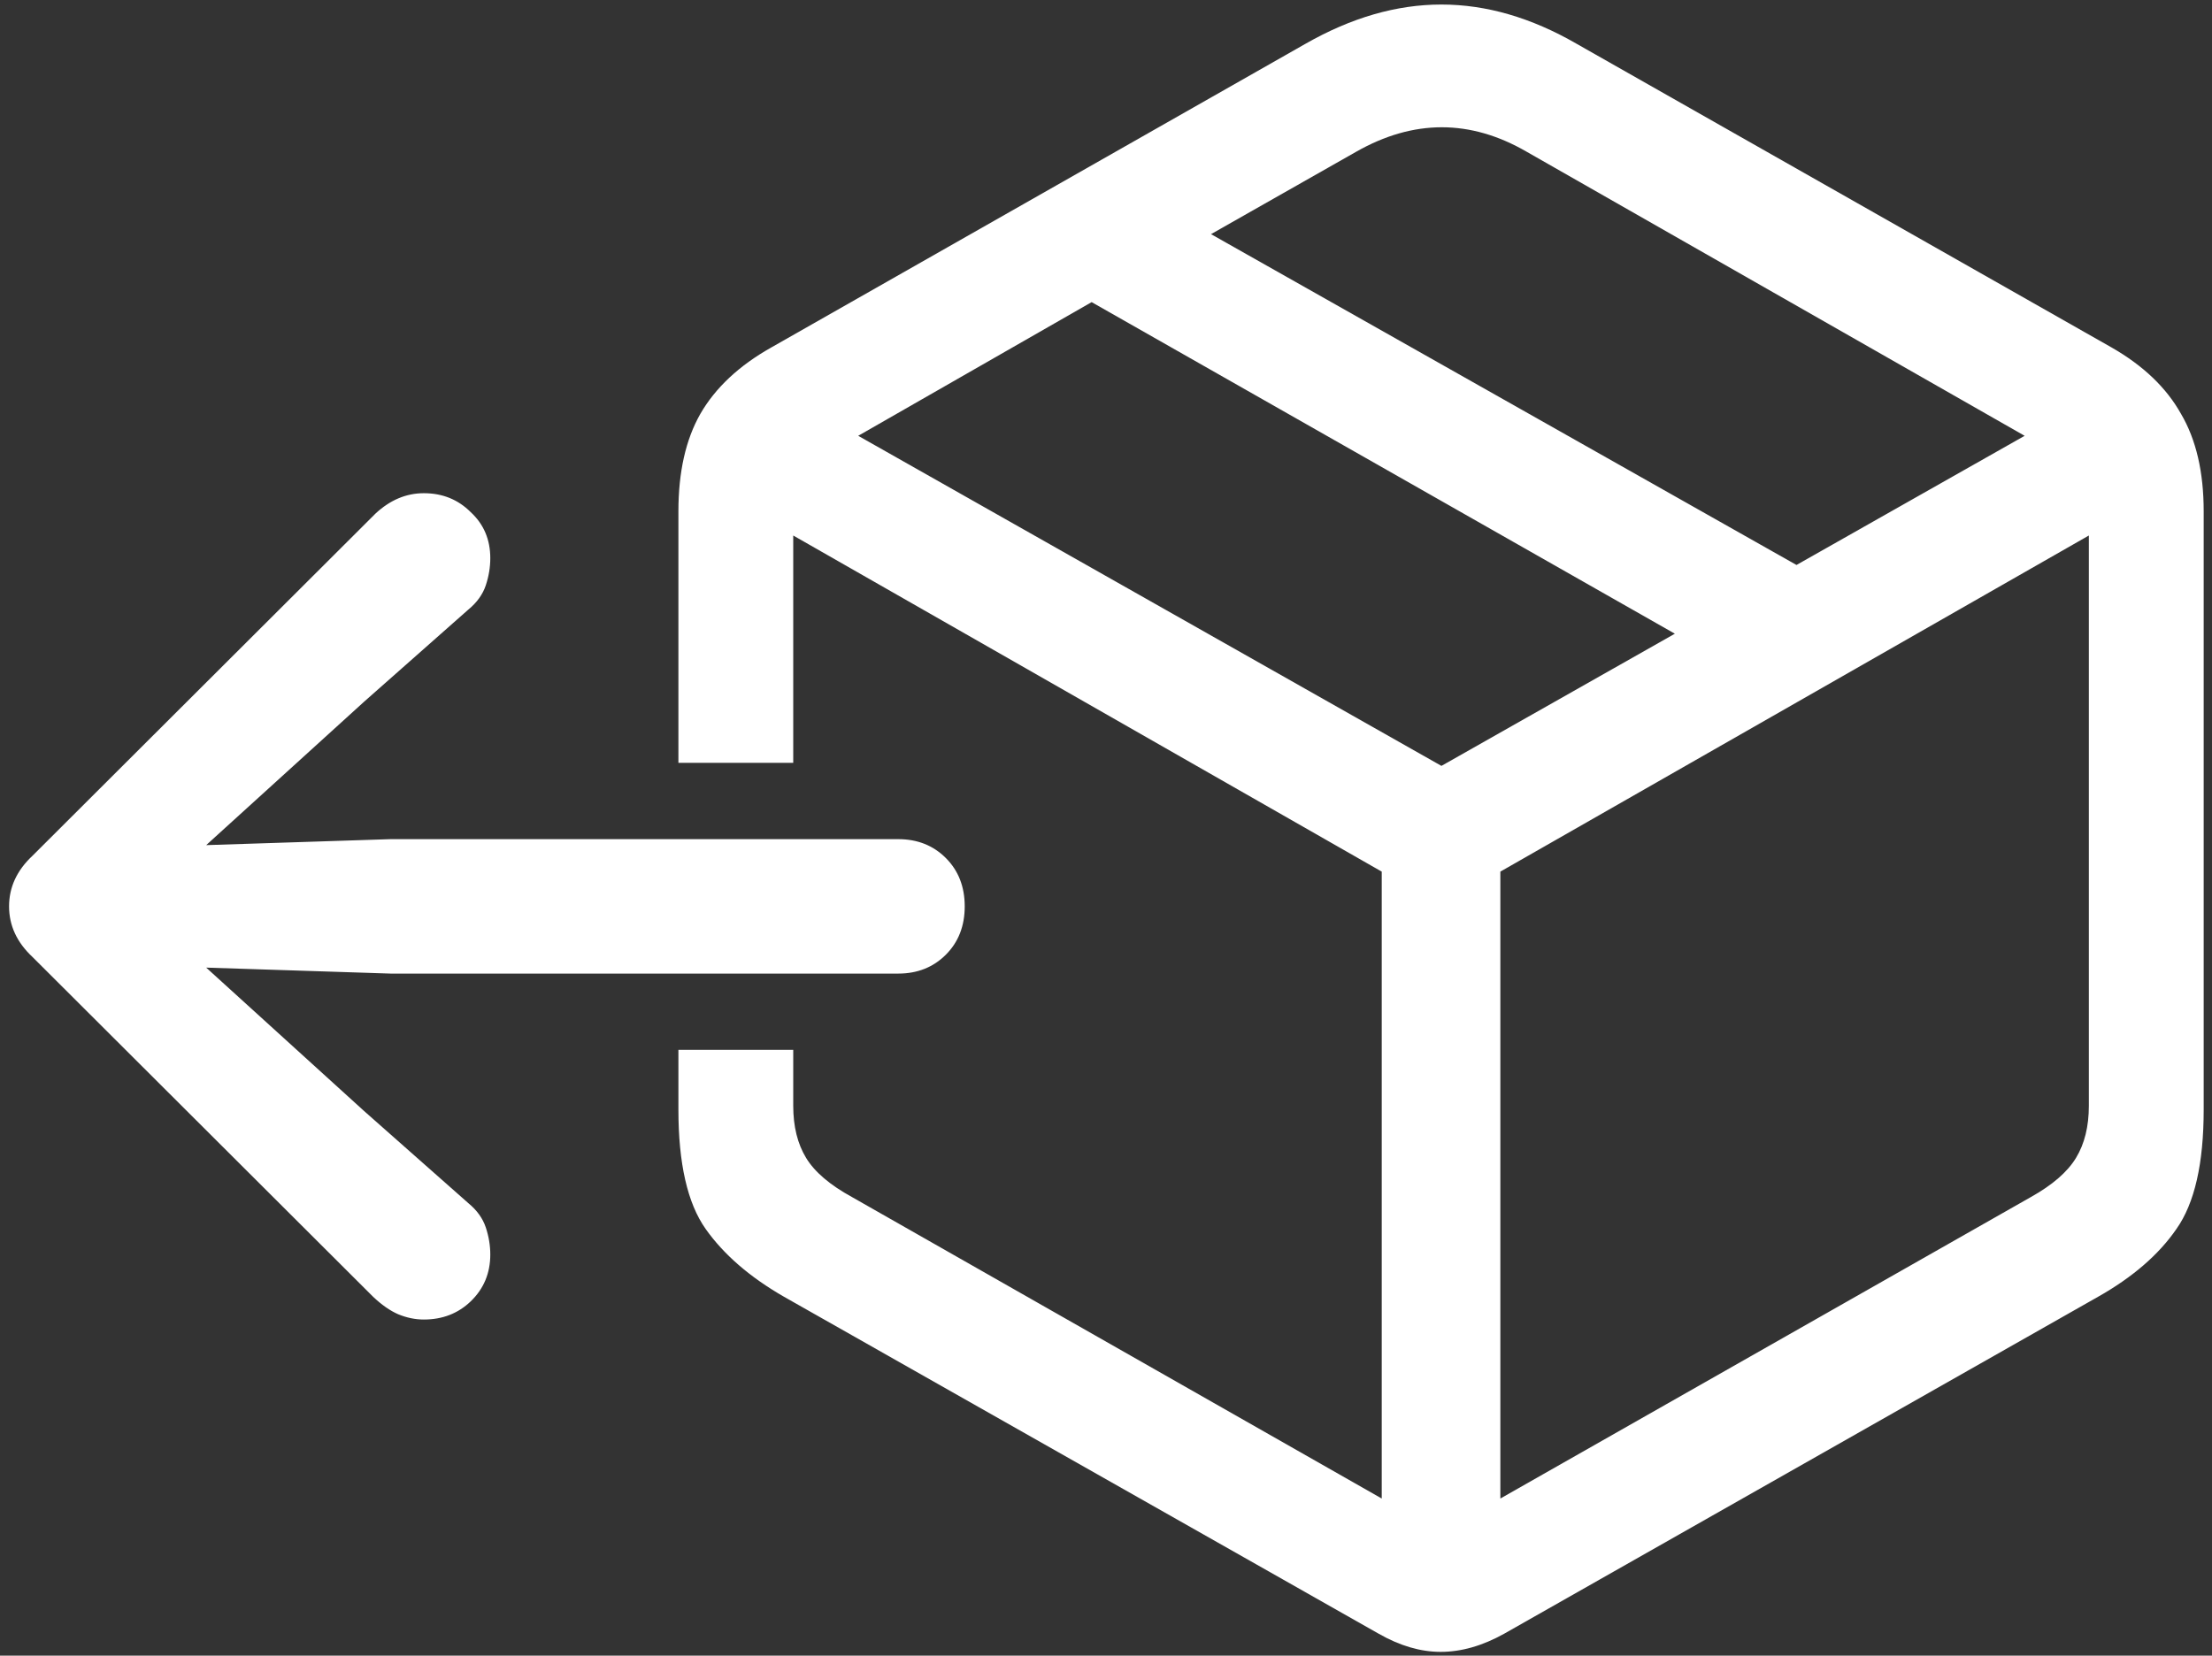 <svg width="183" height="137" viewBox="0 0 183 137" fill="none" xmlns="http://www.w3.org/2000/svg">
<rect x="0" y="0" width="183" height="137" fill="#333333" stroke="none"/>
<path d="M56.125 86.875V91.812C56.125 96.271 56.875 99.562 58.375 101.688C59.875 103.812 62.042 105.688 64.875 107.312L114.062 135.188C115.812 136.188 117.521 136.688 119.188 136.688C120.896 136.688 122.646 136.188 124.438 135.188L173.562 107.312C176.438 105.688 178.604 103.812 180.062 101.688C181.562 99.562 182.312 96.271 182.312 91.812V42.312C182.312 39.062 181.688 36.375 180.438 34.25C179.229 32.083 177.312 30.25 174.688 28.75L130.438 3.625C126.688 1.458 122.958 0.375 119.25 0.375C115.542 0.375 111.792 1.458 108 3.625L63.812 28.75C61.146 30.25 59.188 32.083 57.938 34.25C56.729 36.375 56.125 39.062 56.125 42.312V63.125H65.625V44.312L114.312 72.125V124L70.5 99.062C68.667 98.062 67.396 96.979 66.688 95.812C65.979 94.646 65.625 93.208 65.625 91.5V86.875H56.125ZM168 99.062L124.125 124V72.125L172.812 44.312V91.5C172.812 93.208 172.458 94.646 171.75 95.812C171.042 96.979 169.792 98.062 168 99.062ZM119.25 63.375L71 36.062L90.312 25L138.562 52.438L119.25 63.375ZM148.625 46.75L100.188 19.375L112.188 12.562C116.938 9.854 121.646 9.854 126.312 12.562L167.5 36.062L148.625 46.75ZM79.812 75C79.812 73.375 79.292 72.042 78.25 71C77.208 69.958 75.896 69.438 74.312 69.438H32.312L13.062 70.062V73.562L30.125 58.062L38.75 50.438C39.458 49.854 39.938 49.188 40.188 48.438C40.438 47.688 40.562 46.938 40.562 46.188C40.562 44.646 40.021 43.375 38.938 42.375C37.896 41.333 36.604 40.812 35.062 40.812C33.604 40.812 32.271 41.375 31.062 42.5L2.688 70.812C1.396 72.021 0.75 73.417 0.75 75C0.75 76.583 1.396 77.979 2.688 79.188L30.875 107.312C31.583 107.979 32.271 108.458 32.938 108.75C33.646 109.042 34.354 109.188 35.062 109.188C36.604 109.188 37.896 108.688 38.938 107.688C40.021 106.646 40.562 105.354 40.562 103.812C40.562 103.062 40.438 102.312 40.188 101.562C39.938 100.812 39.458 100.146 38.75 99.562L30.125 91.938L13.062 76.438V79.938L32.312 80.562H74.312C75.896 80.562 77.208 80.042 78.25 79C79.292 77.958 79.812 76.625 79.812 75Z" fill="white"/>
</svg>
